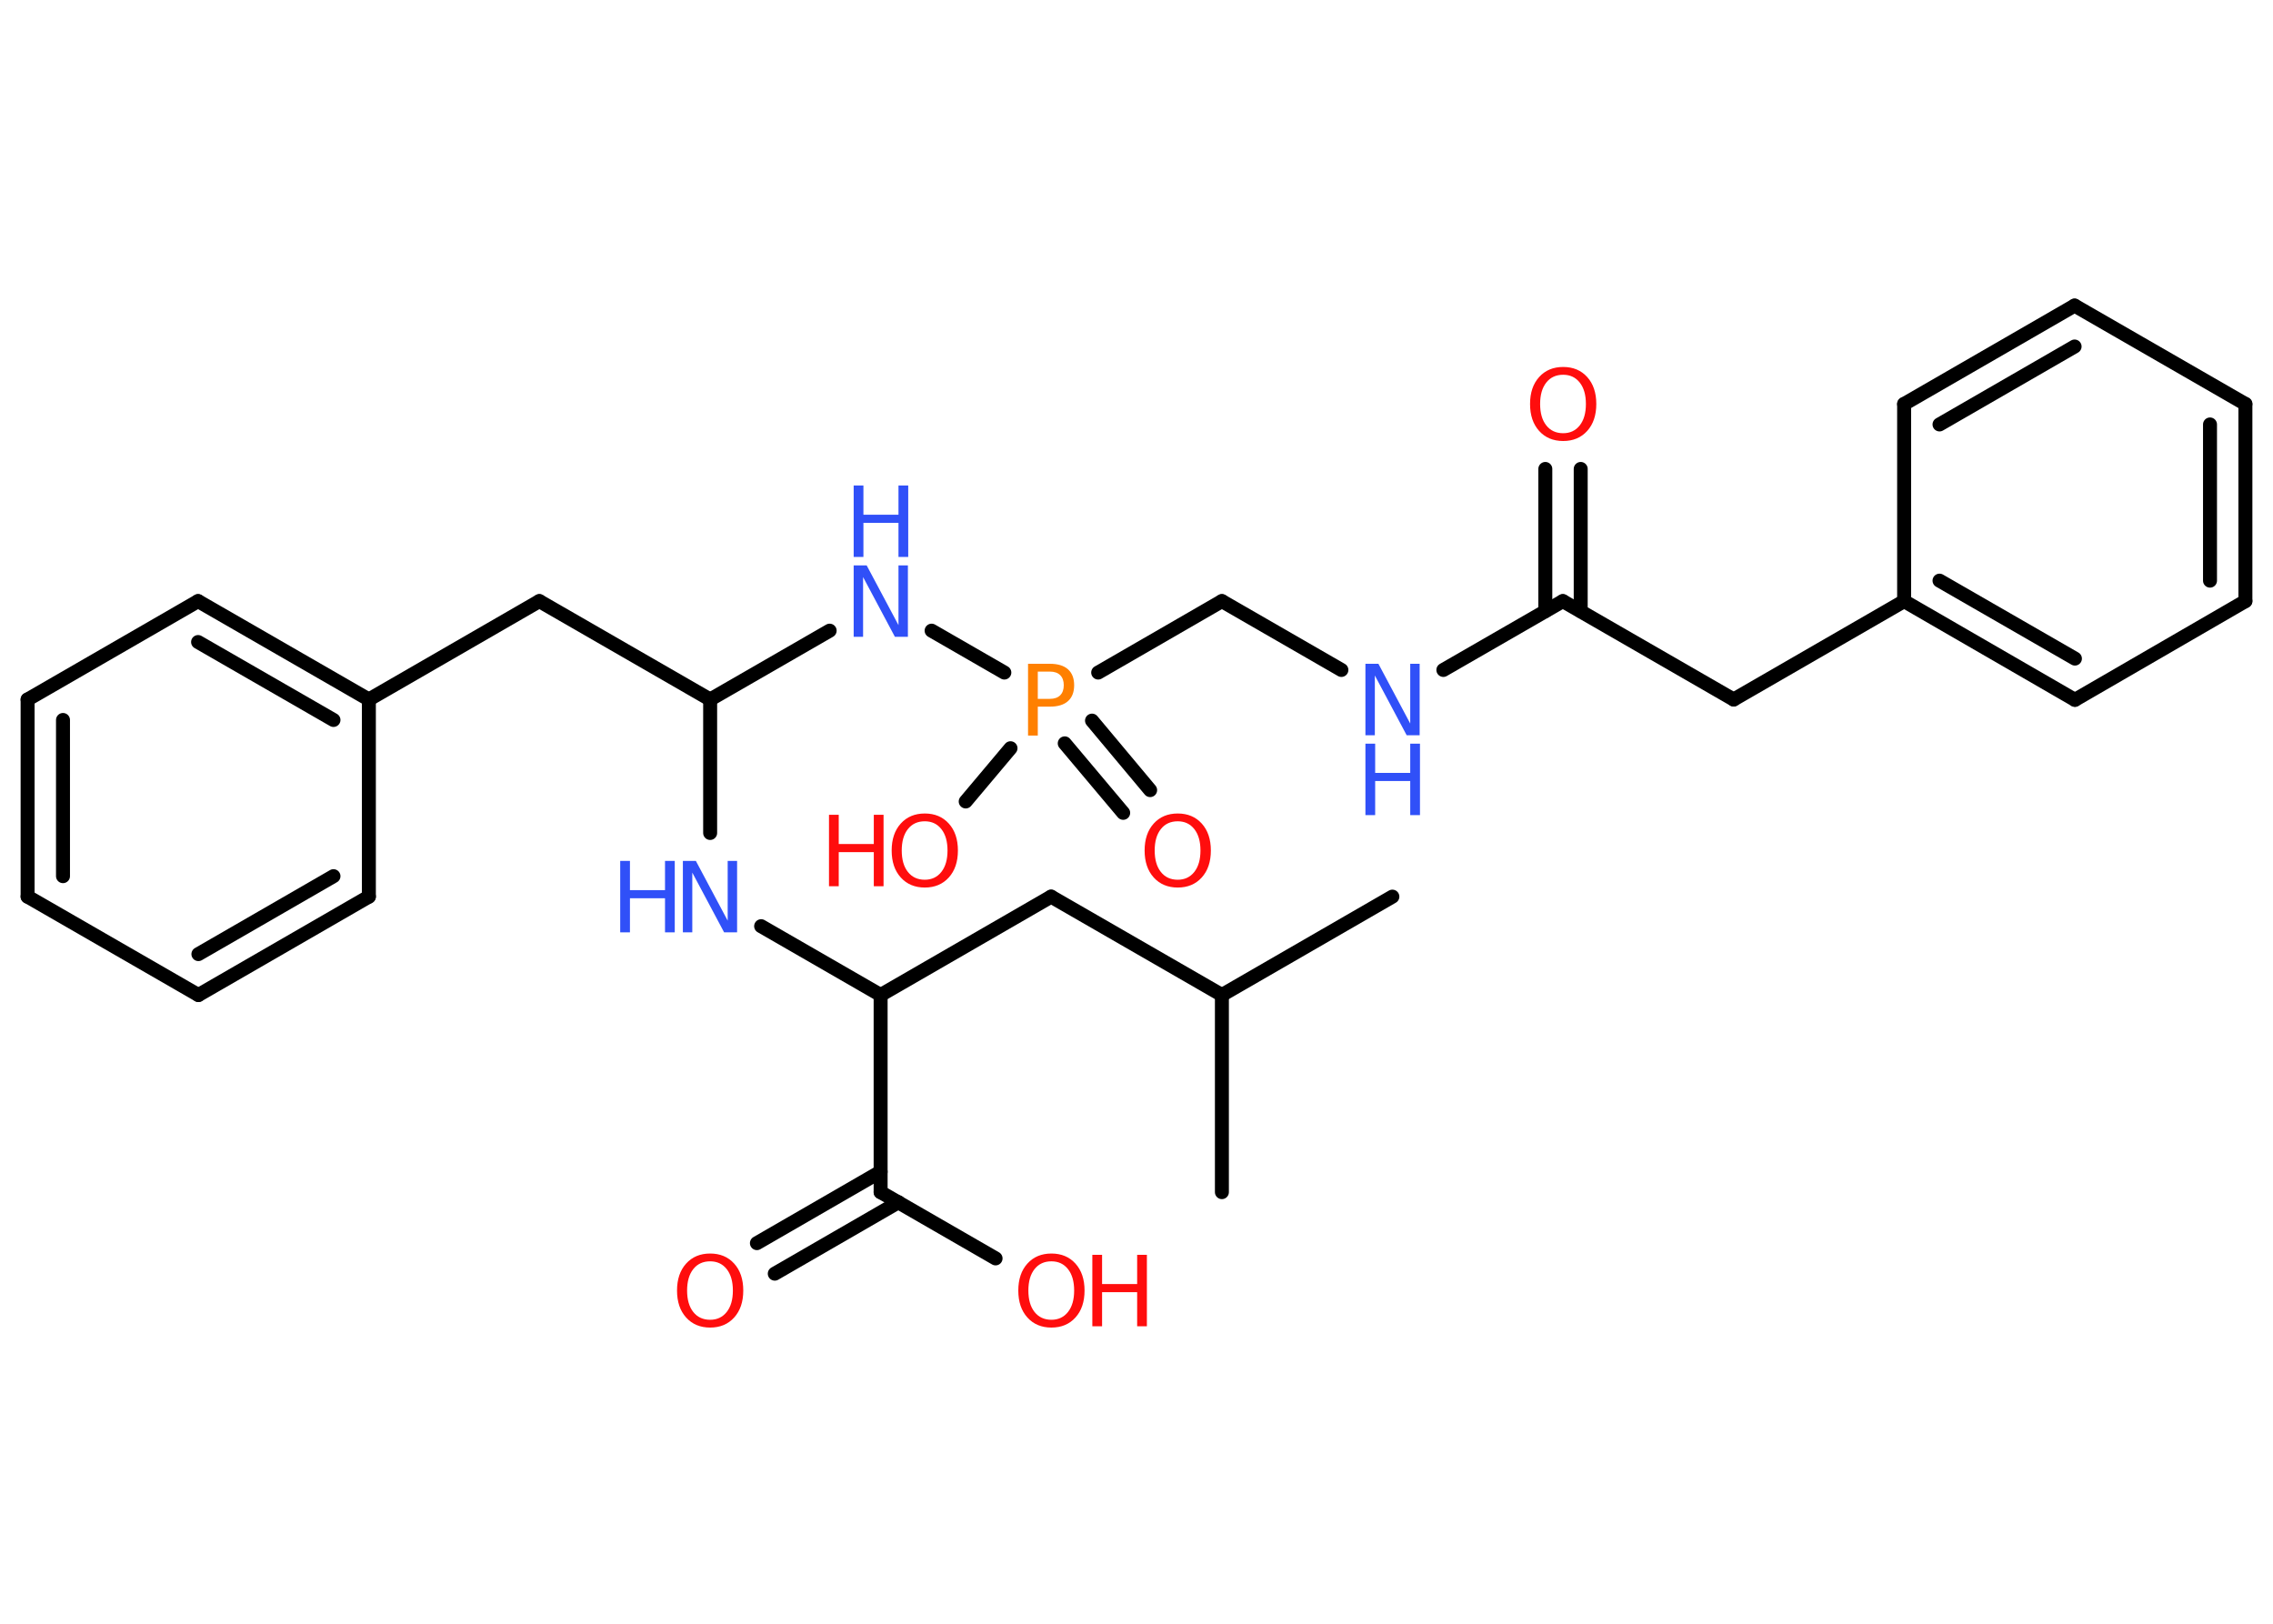 <?xml version='1.0' encoding='UTF-8'?>
<!DOCTYPE svg PUBLIC "-//W3C//DTD SVG 1.1//EN" "http://www.w3.org/Graphics/SVG/1.1/DTD/svg11.dtd">
<svg version='1.2' xmlns='http://www.w3.org/2000/svg' xmlns:xlink='http://www.w3.org/1999/xlink' width='70.0mm' height='50.0mm' viewBox='0 0 70.0 50.0'>
  <desc>Generated by the Chemistry Development Kit (http://github.com/cdk)</desc>
  <g stroke-linecap='round' stroke-linejoin='round' stroke='#000000' stroke-width='.43' fill='#FF0D0D'>
    <rect x='.0' y='.0' width='70.0' height='50.0' fill='#FFFFFF' stroke='none'/>
    <g id='mol1' class='mol'>
      <line id='mol1bnd1' class='bond' x1='42.88' y1='27.61' x2='37.63' y2='30.64'/>
      <line id='mol1bnd2' class='bond' x1='37.63' y1='30.64' x2='37.63' y2='36.71'/>
      <line id='mol1bnd3' class='bond' x1='37.63' y1='30.64' x2='32.37' y2='27.61'/>
      <line id='mol1bnd4' class='bond' x1='32.37' y1='27.61' x2='27.12' y2='30.64'/>
      <line id='mol1bnd5' class='bond' x1='27.12' y1='30.64' x2='23.44' y2='28.52'/>
      <line id='mol1bnd6' class='bond' x1='21.87' y1='25.65' x2='21.87' y2='21.54'/>
      <line id='mol1bnd7' class='bond' x1='21.87' y1='21.54' x2='16.61' y2='18.51'/>
      <line id='mol1bnd8' class='bond' x1='16.61' y1='18.51' x2='11.36' y2='21.54'/>
      <g id='mol1bnd9' class='bond'>
        <line x1='11.36' y1='21.54' x2='6.1' y2='18.51'/>
        <line x1='10.27' y1='22.17' x2='6.1' y2='19.77'/>
      </g>
      <line id='mol1bnd10' class='bond' x1='6.1' y1='18.51' x2='.85' y2='21.54'/>
      <g id='mol1bnd11' class='bond'>
        <line x1='.85' y1='21.54' x2='.85' y2='27.61'/>
        <line x1='1.94' y1='22.17' x2='1.94' y2='26.98'/>
      </g>
      <line id='mol1bnd12' class='bond' x1='.85' y1='27.61' x2='6.11' y2='30.64'/>
      <g id='mol1bnd13' class='bond'>
        <line x1='6.11' y1='30.64' x2='11.36' y2='27.61'/>
        <line x1='6.11' y1='29.38' x2='10.27' y2='26.98'/>
      </g>
      <line id='mol1bnd14' class='bond' x1='11.36' y1='21.54' x2='11.36' y2='27.61'/>
      <line id='mol1bnd15' class='bond' x1='21.87' y1='21.54' x2='25.55' y2='19.42'/>
      <line id='mol1bnd16' class='bond' x1='28.69' y1='19.42' x2='30.93' y2='20.71'/>
      <g id='mol1bnd17' class='bond'>
        <line x1='33.63' y1='22.19' x2='35.42' y2='24.33'/>
        <line x1='32.79' y1='22.89' x2='34.59' y2='25.03'/>
      </g>
      <line id='mol1bnd18' class='bond' x1='31.12' y1='23.04' x2='29.74' y2='24.68'/>
      <line id='mol1bnd19' class='bond' x1='33.82' y1='20.71' x2='37.63' y2='18.51'/>
      <line id='mol1bnd20' class='bond' x1='37.63' y1='18.51' x2='41.31' y2='20.63'/>
      <line id='mol1bnd21' class='bond' x1='44.45' y1='20.63' x2='48.13' y2='18.51'/>
      <g id='mol1bnd22' class='bond'>
        <line x1='47.59' y1='18.82' x2='47.59' y2='14.44'/>
        <line x1='48.68' y1='18.82' x2='48.68' y2='14.44'/>
      </g>
      <line id='mol1bnd23' class='bond' x1='48.13' y1='18.51' x2='53.39' y2='21.54'/>
      <line id='mol1bnd24' class='bond' x1='53.39' y1='21.54' x2='58.64' y2='18.51'/>
      <g id='mol1bnd25' class='bond'>
        <line x1='58.64' y1='18.51' x2='63.9' y2='21.55'/>
        <line x1='59.73' y1='17.88' x2='63.9' y2='20.28'/>
      </g>
      <line id='mol1bnd26' class='bond' x1='63.9' y1='21.55' x2='69.15' y2='18.51'/>
      <g id='mol1bnd27' class='bond'>
        <line x1='69.15' y1='18.51' x2='69.15' y2='12.44'/>
        <line x1='68.06' y1='17.88' x2='68.06' y2='13.07'/>
      </g>
      <line id='mol1bnd28' class='bond' x1='69.15' y1='12.44' x2='63.89' y2='9.41'/>
      <g id='mol1bnd29' class='bond'>
        <line x1='63.89' y1='9.41' x2='58.64' y2='12.44'/>
        <line x1='63.89' y1='10.67' x2='59.73' y2='13.07'/>
      </g>
      <line id='mol1bnd30' class='bond' x1='58.64' y1='18.51' x2='58.64' y2='12.44'/>
      <line id='mol1bnd31' class='bond' x1='27.12' y1='30.64' x2='27.12' y2='36.71'/>
      <g id='mol1bnd32' class='bond'>
        <line x1='27.67' y1='37.02' x2='23.86' y2='39.22'/>
        <line x1='27.12' y1='36.08' x2='23.31' y2='38.28'/>
      </g>
      <line id='mol1bnd33' class='bond' x1='27.12' y1='36.71' x2='30.66' y2='38.75'/>
      <g id='mol1atm6' class='atom'>
        <path d='M21.03 26.51h.4l.98 1.84v-1.84h.29v2.2h-.4l-.98 -1.84v1.84h-.29v-2.2z' stroke='none' fill='#3050F8'/>
        <path d='M19.1 26.51h.3v.9h1.08v-.9h.3v2.2h-.3v-1.05h-1.08v1.05h-.3v-2.2z' stroke='none' fill='#3050F8'/>
      </g>
      <g id='mol1atm15' class='atom'>
        <path d='M26.29 17.41h.4l.98 1.84v-1.84h.29v2.2h-.4l-.98 -1.84v1.84h-.29v-2.2z' stroke='none' fill='#3050F8'/>
        <path d='M26.29 14.95h.3v.9h1.08v-.9h.3v2.2h-.3v-1.05h-1.08v1.05h-.3v-2.2z' stroke='none' fill='#3050F8'/>
      </g>
      <path id='mol1atm16' class='atom' d='M31.96 20.69v.83h.37q.21 .0 .32 -.11q.11 -.11 .11 -.31q.0 -.2 -.11 -.31q-.11 -.11 -.32 -.11h-.37zM31.66 20.44h.67q.37 .0 .56 .17q.19 .17 .19 .49q.0 .32 -.19 .49q-.19 .17 -.56 .17h-.37v.89h-.3v-2.2z' stroke='none' fill='#FF8000'/>
      <path id='mol1atm17' class='atom' d='M36.27 25.29q-.33 .0 -.52 .24q-.19 .24 -.19 .66q.0 .42 .19 .66q.19 .24 .52 .24q.32 .0 .51 -.24q.19 -.24 .19 -.66q.0 -.42 -.19 -.66q-.19 -.24 -.51 -.24zM36.27 25.05q.46 .0 .74 .31q.28 .31 .28 .83q.0 .52 -.28 .83q-.28 .31 -.74 .31q-.46 .0 -.74 -.31q-.28 -.31 -.28 -.83q.0 -.52 .28 -.83q.28 -.31 .74 -.31z' stroke='none'/>
      <g id='mol1atm18' class='atom'>
        <path d='M28.48 25.29q-.33 .0 -.52 .24q-.19 .24 -.19 .66q.0 .42 .19 .66q.19 .24 .52 .24q.32 .0 .51 -.24q.19 -.24 .19 -.66q.0 -.42 -.19 -.66q-.19 -.24 -.51 -.24zM28.48 25.05q.46 .0 .74 .31q.28 .31 .28 .83q.0 .52 -.28 .83q-.28 .31 -.74 .31q-.46 .0 -.74 -.31q-.28 -.31 -.28 -.83q.0 -.52 .28 -.83q.28 -.31 .74 -.31z' stroke='none'/>
        <path d='M25.53 25.09h.3v.9h1.08v-.9h.3v2.2h-.3v-1.05h-1.08v1.05h-.3v-2.2z' stroke='none'/>
      </g>
      <g id='mol1atm20' class='atom'>
        <path d='M42.05 20.44h.4l.98 1.84v-1.84h.29v2.2h-.4l-.98 -1.84v1.84h-.29v-2.2z' stroke='none' fill='#3050F8'/>
        <path d='M42.05 22.9h.3v.9h1.08v-.9h.3v2.2h-.3v-1.05h-1.08v1.05h-.3v-2.2z' stroke='none' fill='#3050F8'/>
      </g>
      <path id='mol1atm22' class='atom' d='M48.14 11.54q-.33 .0 -.52 .24q-.19 .24 -.19 .66q.0 .42 .19 .66q.19 .24 .52 .24q.32 .0 .51 -.24q.19 -.24 .19 -.66q.0 -.42 -.19 -.66q-.19 -.24 -.51 -.24zM48.14 11.3q.46 .0 .74 .31q.28 .31 .28 .83q.0 .52 -.28 .83q-.28 .31 -.74 .31q-.46 .0 -.74 -.31q-.28 -.31 -.28 -.83q.0 -.52 .28 -.83q.28 -.31 .74 -.31z' stroke='none'/>
      <path id='mol1atm31' class='atom' d='M21.87 38.84q-.33 .0 -.52 .24q-.19 .24 -.19 .66q.0 .42 .19 .66q.19 .24 .52 .24q.32 .0 .51 -.24q.19 -.24 .19 -.66q.0 -.42 -.19 -.66q-.19 -.24 -.51 -.24zM21.87 38.6q.46 .0 .74 .31q.28 .31 .28 .83q.0 .52 -.28 .83q-.28 .31 -.74 .31q-.46 .0 -.74 -.31q-.28 -.31 -.28 -.83q.0 -.52 .28 -.83q.28 -.31 .74 -.31z' stroke='none'/>
      <g id='mol1atm32' class='atom'>
        <path d='M32.38 38.84q-.33 .0 -.52 .24q-.19 .24 -.19 .66q.0 .42 .19 .66q.19 .24 .52 .24q.32 .0 .51 -.24q.19 -.24 .19 -.66q.0 -.42 -.19 -.66q-.19 -.24 -.51 -.24zM32.38 38.6q.46 .0 .74 .31q.28 .31 .28 .83q.0 .52 -.28 .83q-.28 .31 -.74 .31q-.46 .0 -.74 -.31q-.28 -.31 -.28 -.83q.0 -.52 .28 -.83q.28 -.31 .74 -.31z' stroke='none'/>
        <path d='M33.64 38.64h.3v.9h1.08v-.9h.3v2.2h-.3v-1.05h-1.08v1.05h-.3v-2.2z' stroke='none'/>
      </g>
    </g>
  </g>
</svg>
